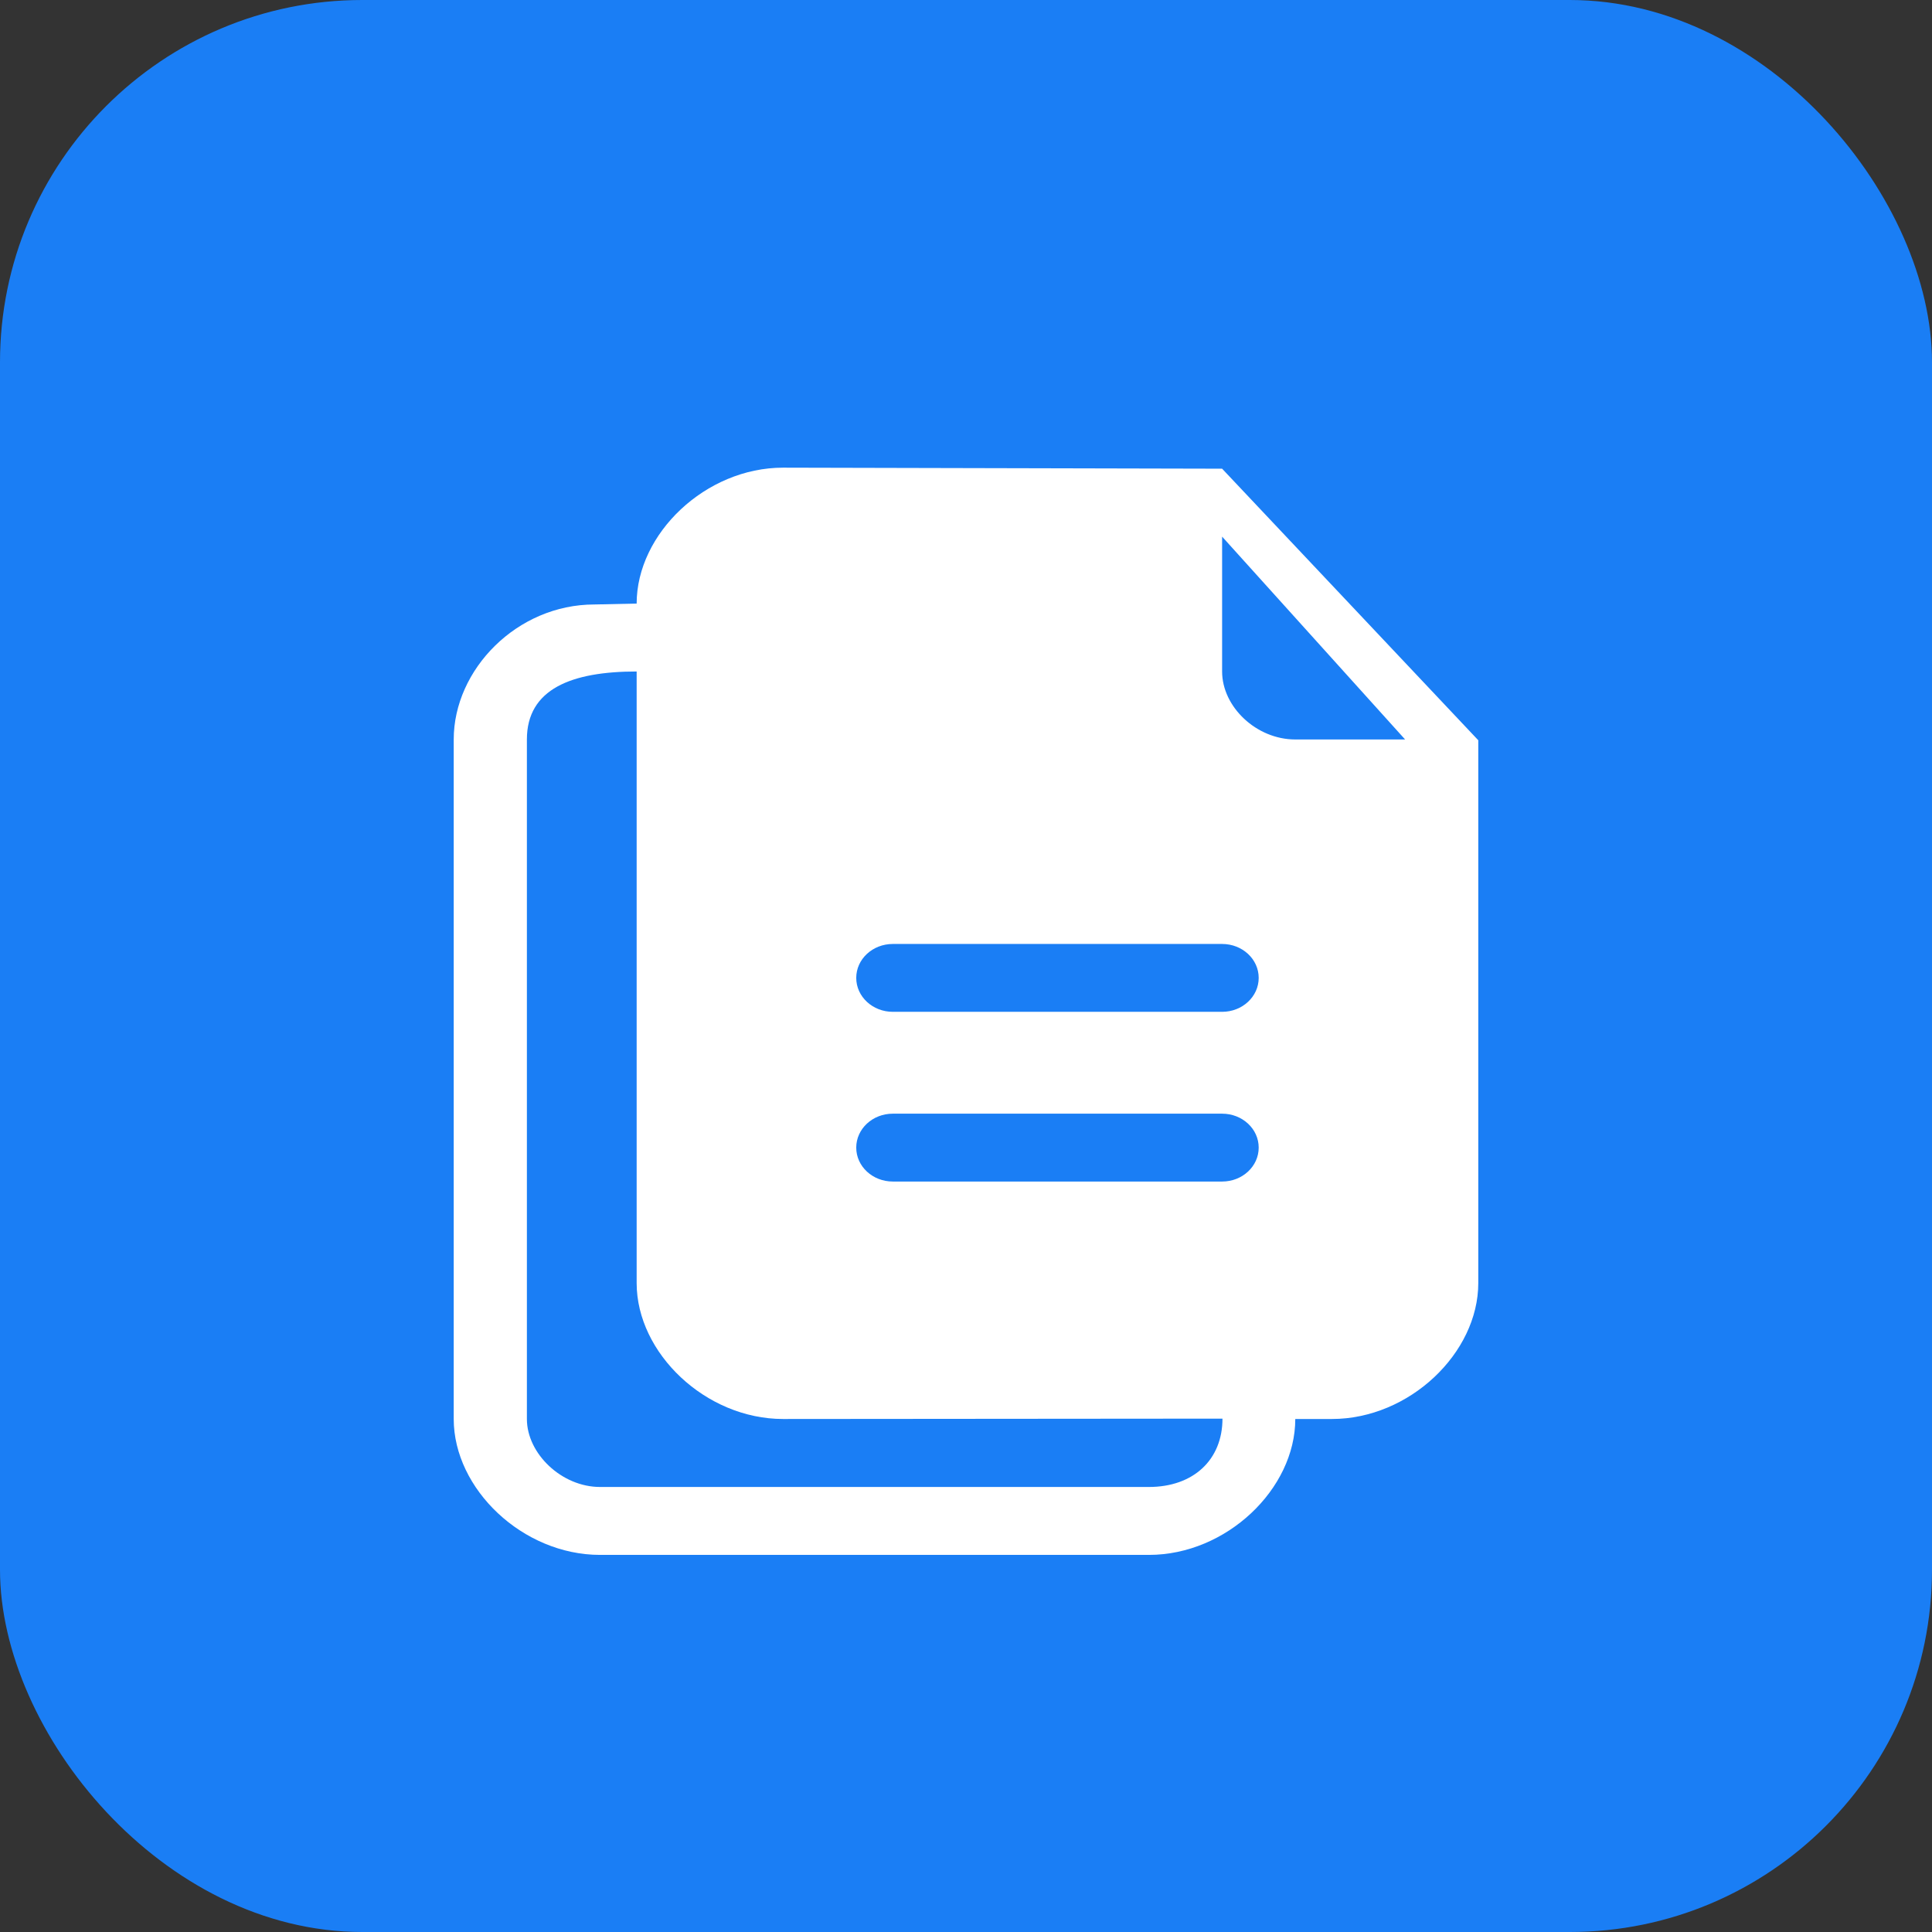 <?xml version="1.0" encoding="UTF-8"?>
<svg width="32px" height="32px" viewBox="0 0 32 32" version="1.1" xmlns="http://www.w3.org/2000/svg" xmlns:xlink="http://www.w3.org/1999/xlink">
    <rect x="0" y="0" width="32" height="32" fill="#333333" stroke="none"/>
    <title>946C0AA3-699A-447E-A0EB-015B536FF705</title>
    <g id="Welcome" stroke="none" stroke-width="1" fill="none" fill-rule="evenodd">
        <g id="Home-page-/-Mes-favoris-/-partage_de_la_liste" transform="translate(-874, -490)">
            <g id="Icons/Copie_Colle" transform="translate(874, 490)">
                <rect id="Rectangle" fill="#1A7EF5" x="0" y="0" width="32" height="32" rx="6"></rect>
                <g transform="translate(5.818, 7.273)" fill="#FFFFFF" fill-rule="nonzero" id="Shape">
                    <path d="M14.424,0.49 C14.349,0.49 7.152,0.473 7.152,0.473 C5.869,0.473 4.727,1.565 4.727,2.724 L4.027,2.739 C2.745,2.739 1.697,3.816 1.697,4.975 L1.697,16.23 C1.697,17.389 2.839,18.481 4.121,18.481 L13.212,18.481 C14.495,18.481 15.636,17.389 15.636,16.23 L16.242,16.23 C17.525,16.23 18.667,15.138 18.667,13.979 L18.667,4.988 L14.424,0.49 Z M13.212,17.356 L4.121,17.356 C3.485,17.356 2.909,16.804 2.909,16.23 L2.909,4.975 C2.909,4.137 3.651,3.849 4.727,3.849 L4.727,13.979 C4.727,15.138 5.869,16.23 7.152,16.23 C7.152,16.23 13.722,16.224 14.43,16.224 C14.43,16.907 13.947,17.356 13.212,17.356 Z M14.424,12.297 L8.97,12.297 C8.635,12.297 8.364,12.046 8.364,11.735 C8.364,11.424 8.635,11.173 8.97,11.173 L14.424,11.173 C14.759,11.173 15.03,11.424 15.03,11.735 C15.03,12.046 14.759,12.297 14.424,12.297 Z M14.424,9.486 L8.97,9.486 C8.635,9.486 8.364,9.234 8.364,8.924 C8.364,8.613 8.635,8.362 8.97,8.362 L14.424,8.362 C14.759,8.362 15.03,8.613 15.03,8.924 C15.03,9.234 14.759,9.486 14.424,9.486 Z M15.636,4.975 C14.991,4.975 14.424,4.434 14.424,3.849 C14.424,3.849 14.424,2.709 14.424,1.616 L14.424,1.615 L17.455,4.975 L15.636,4.975 Z"></path>
                </g>
            </g>
        </g>
    </g>
</svg>